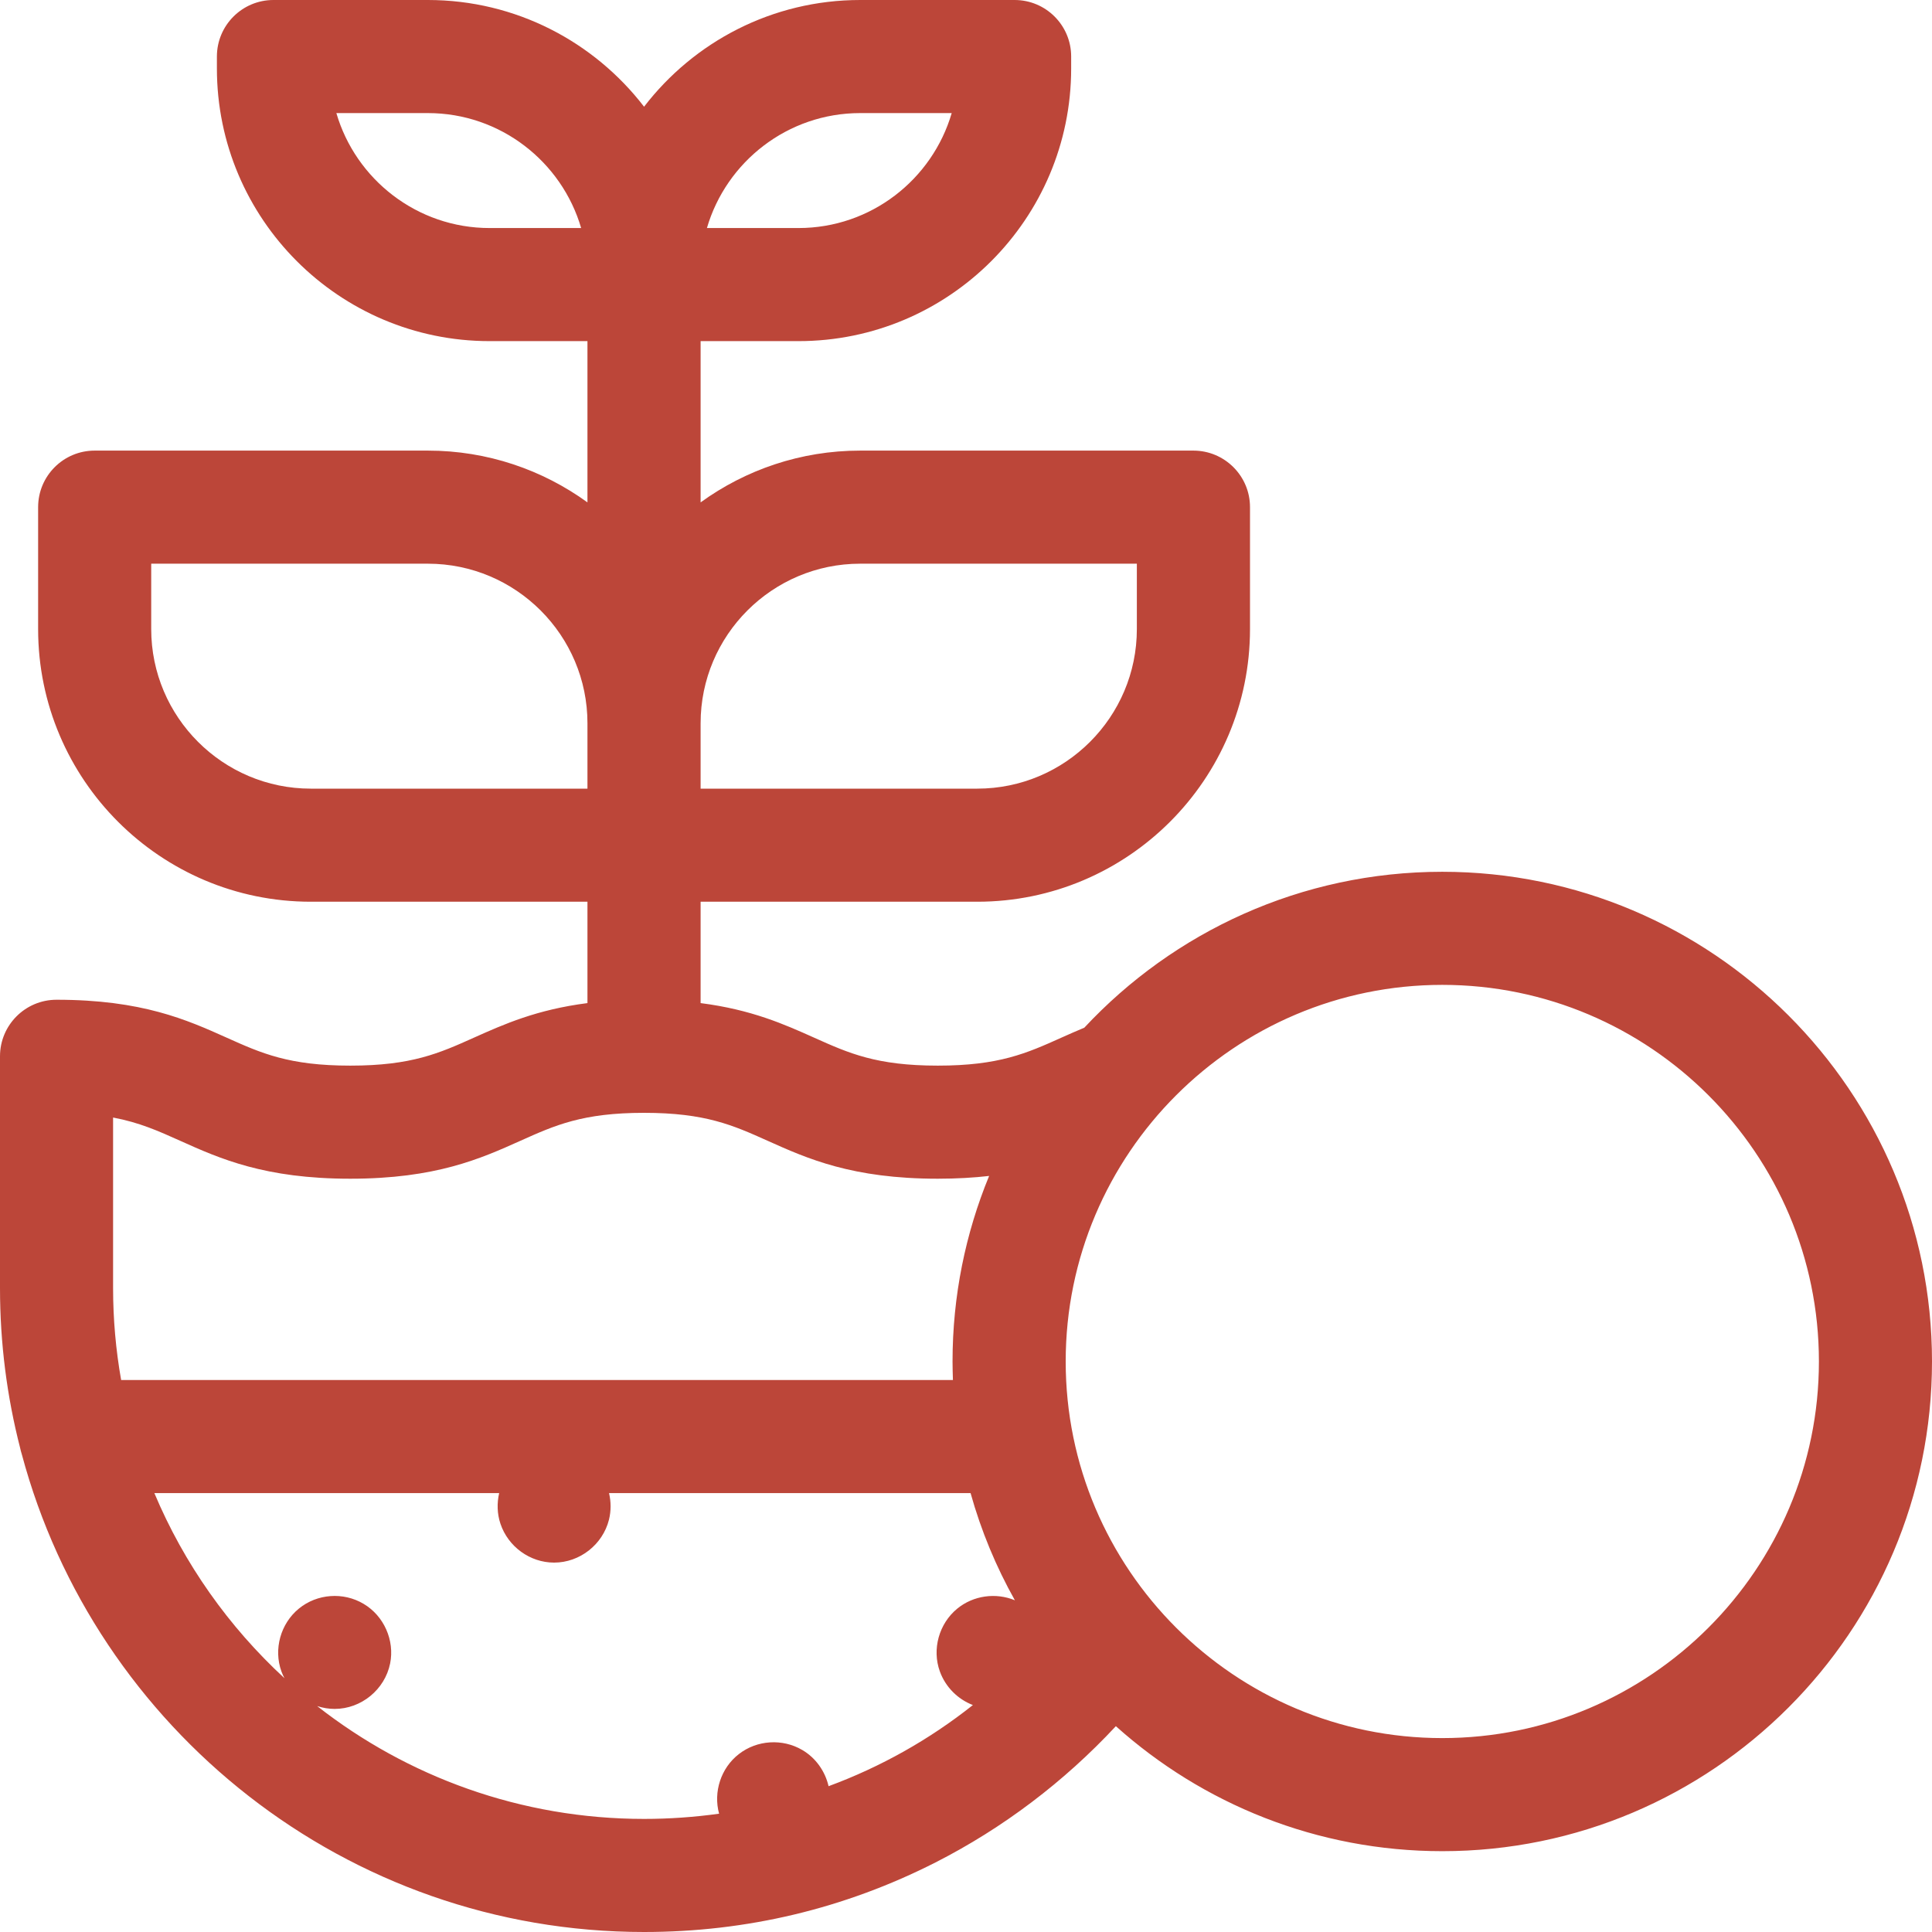 <svg width="30" height="30" viewBox="0 0 30 30" fill="none" xmlns="http://www.w3.org/2000/svg">
<path d="M22.396 13.537C20.204 13.537 18.226 14.469 16.837 15.958C16.714 16.009 16.597 16.061 16.483 16.112C15.942 16.355 15.514 16.547 14.562 16.547C13.609 16.547 13.182 16.355 12.64 16.112C12.178 15.905 11.668 15.677 10.879 15.576V14.002H15.175C17.51 14.002 19.41 12.103 19.41 9.768V7.875C19.41 7.39 19.016 6.997 18.531 6.997H13.357C12.432 6.997 11.576 7.296 10.879 7.801V5.297H12.399C14.734 5.297 16.633 3.398 16.633 1.063V0.878C16.633 0.393 16.24 0 15.755 0H13.357C11.991 0 10.775 0.65 10.001 1.657C9.226 0.65 8.01 0 6.644 0H4.246C3.761 0 3.368 0.393 3.368 0.878V1.063C3.368 3.398 5.267 5.297 7.602 5.297H9.122V7.801C8.425 7.296 7.569 6.997 6.644 6.997H1.47C0.985 6.997 0.592 7.39 0.592 7.875V9.768C0.592 12.103 2.491 14.002 4.826 14.002H9.122V15.576C8.333 15.677 7.823 15.905 7.361 16.112C6.819 16.355 6.392 16.547 5.439 16.547C4.487 16.547 4.059 16.355 3.518 16.112C2.903 15.836 2.206 15.524 0.878 15.524C0.393 15.524 0 15.917 0 16.402V19.999C0 20.856 0.108 21.687 0.312 22.481C0.319 22.515 0.328 22.548 0.338 22.58C1.479 26.848 5.378 30 10.001 30C11.593 30 13.115 29.637 14.526 28.92C15.572 28.388 16.525 27.666 17.327 26.804C18.673 28.01 20.45 28.745 22.396 28.745C26.589 28.745 30 25.334 30 21.141C30 16.948 26.589 13.537 22.396 13.537V13.537ZM13.357 8.753H17.653V9.768C17.653 11.134 16.541 12.246 15.175 12.246H10.879V11.231C10.879 9.865 11.99 8.753 13.357 8.753V8.753ZM13.357 1.756H14.778C14.477 2.786 13.525 3.541 12.399 3.541H10.977C11.278 2.511 12.231 1.756 13.357 1.756V1.756ZM7.602 3.541C6.477 3.541 5.524 2.786 5.223 1.756H6.644C7.77 1.756 8.723 2.511 9.024 3.541H7.602ZM2.348 9.768V8.753H6.644C8.011 8.753 9.122 9.865 9.122 11.231V12.246H4.826C3.46 12.246 2.348 11.134 2.348 9.768V9.768ZM1.756 17.353C2.165 17.43 2.46 17.562 2.8 17.715C3.414 17.991 4.111 18.303 5.439 18.303C6.767 18.303 7.464 17.991 8.079 17.715C8.62 17.472 9.048 17.28 10.001 17.28C10.953 17.28 11.381 17.472 11.922 17.715C12.537 17.991 13.234 18.303 14.562 18.303C14.857 18.303 15.12 18.287 15.359 18.26C14.993 19.149 14.791 20.122 14.791 21.141C14.791 21.237 14.794 21.333 14.797 21.429H1.881C1.799 20.964 1.756 20.487 1.756 20V17.353H1.756ZM12.866 27.736C12.813 27.505 12.668 27.297 12.458 27.174C12.15 26.993 11.754 27.018 11.472 27.238C11.194 27.454 11.074 27.826 11.166 28.163C10.784 28.216 10.395 28.244 10.001 28.244C8.088 28.244 6.325 27.589 4.925 26.492C5.011 26.52 5.103 26.536 5.196 26.536C5.61 26.536 5.976 26.235 6.058 25.83C6.13 25.471 5.962 25.092 5.647 24.905C5.332 24.717 4.924 24.746 4.64 24.979C4.357 25.211 4.245 25.609 4.37 25.954C4.383 25.99 4.399 26.025 4.417 26.059C3.553 25.262 2.859 24.284 2.397 23.185H7.751C7.715 23.34 7.719 23.506 7.771 23.661C7.89 24.016 8.229 24.264 8.604 24.264C9.003 24.264 9.359 23.984 9.456 23.598C9.49 23.461 9.489 23.319 9.457 23.185H15.071C15.235 23.771 15.467 24.329 15.759 24.849C15.464 24.727 15.115 24.773 14.864 24.979C14.581 25.211 14.469 25.609 14.594 25.954C14.682 26.197 14.873 26.386 15.107 26.476C14.429 27.014 13.674 27.438 12.866 27.736V27.736ZM22.396 26.989C19.171 26.989 16.548 24.366 16.548 21.141C16.548 17.916 19.171 15.293 22.396 15.293C25.62 15.293 28.244 17.916 28.244 21.141C28.244 24.366 25.62 26.989 22.396 26.989Z" fill="#BC4639"/>
</svg>
